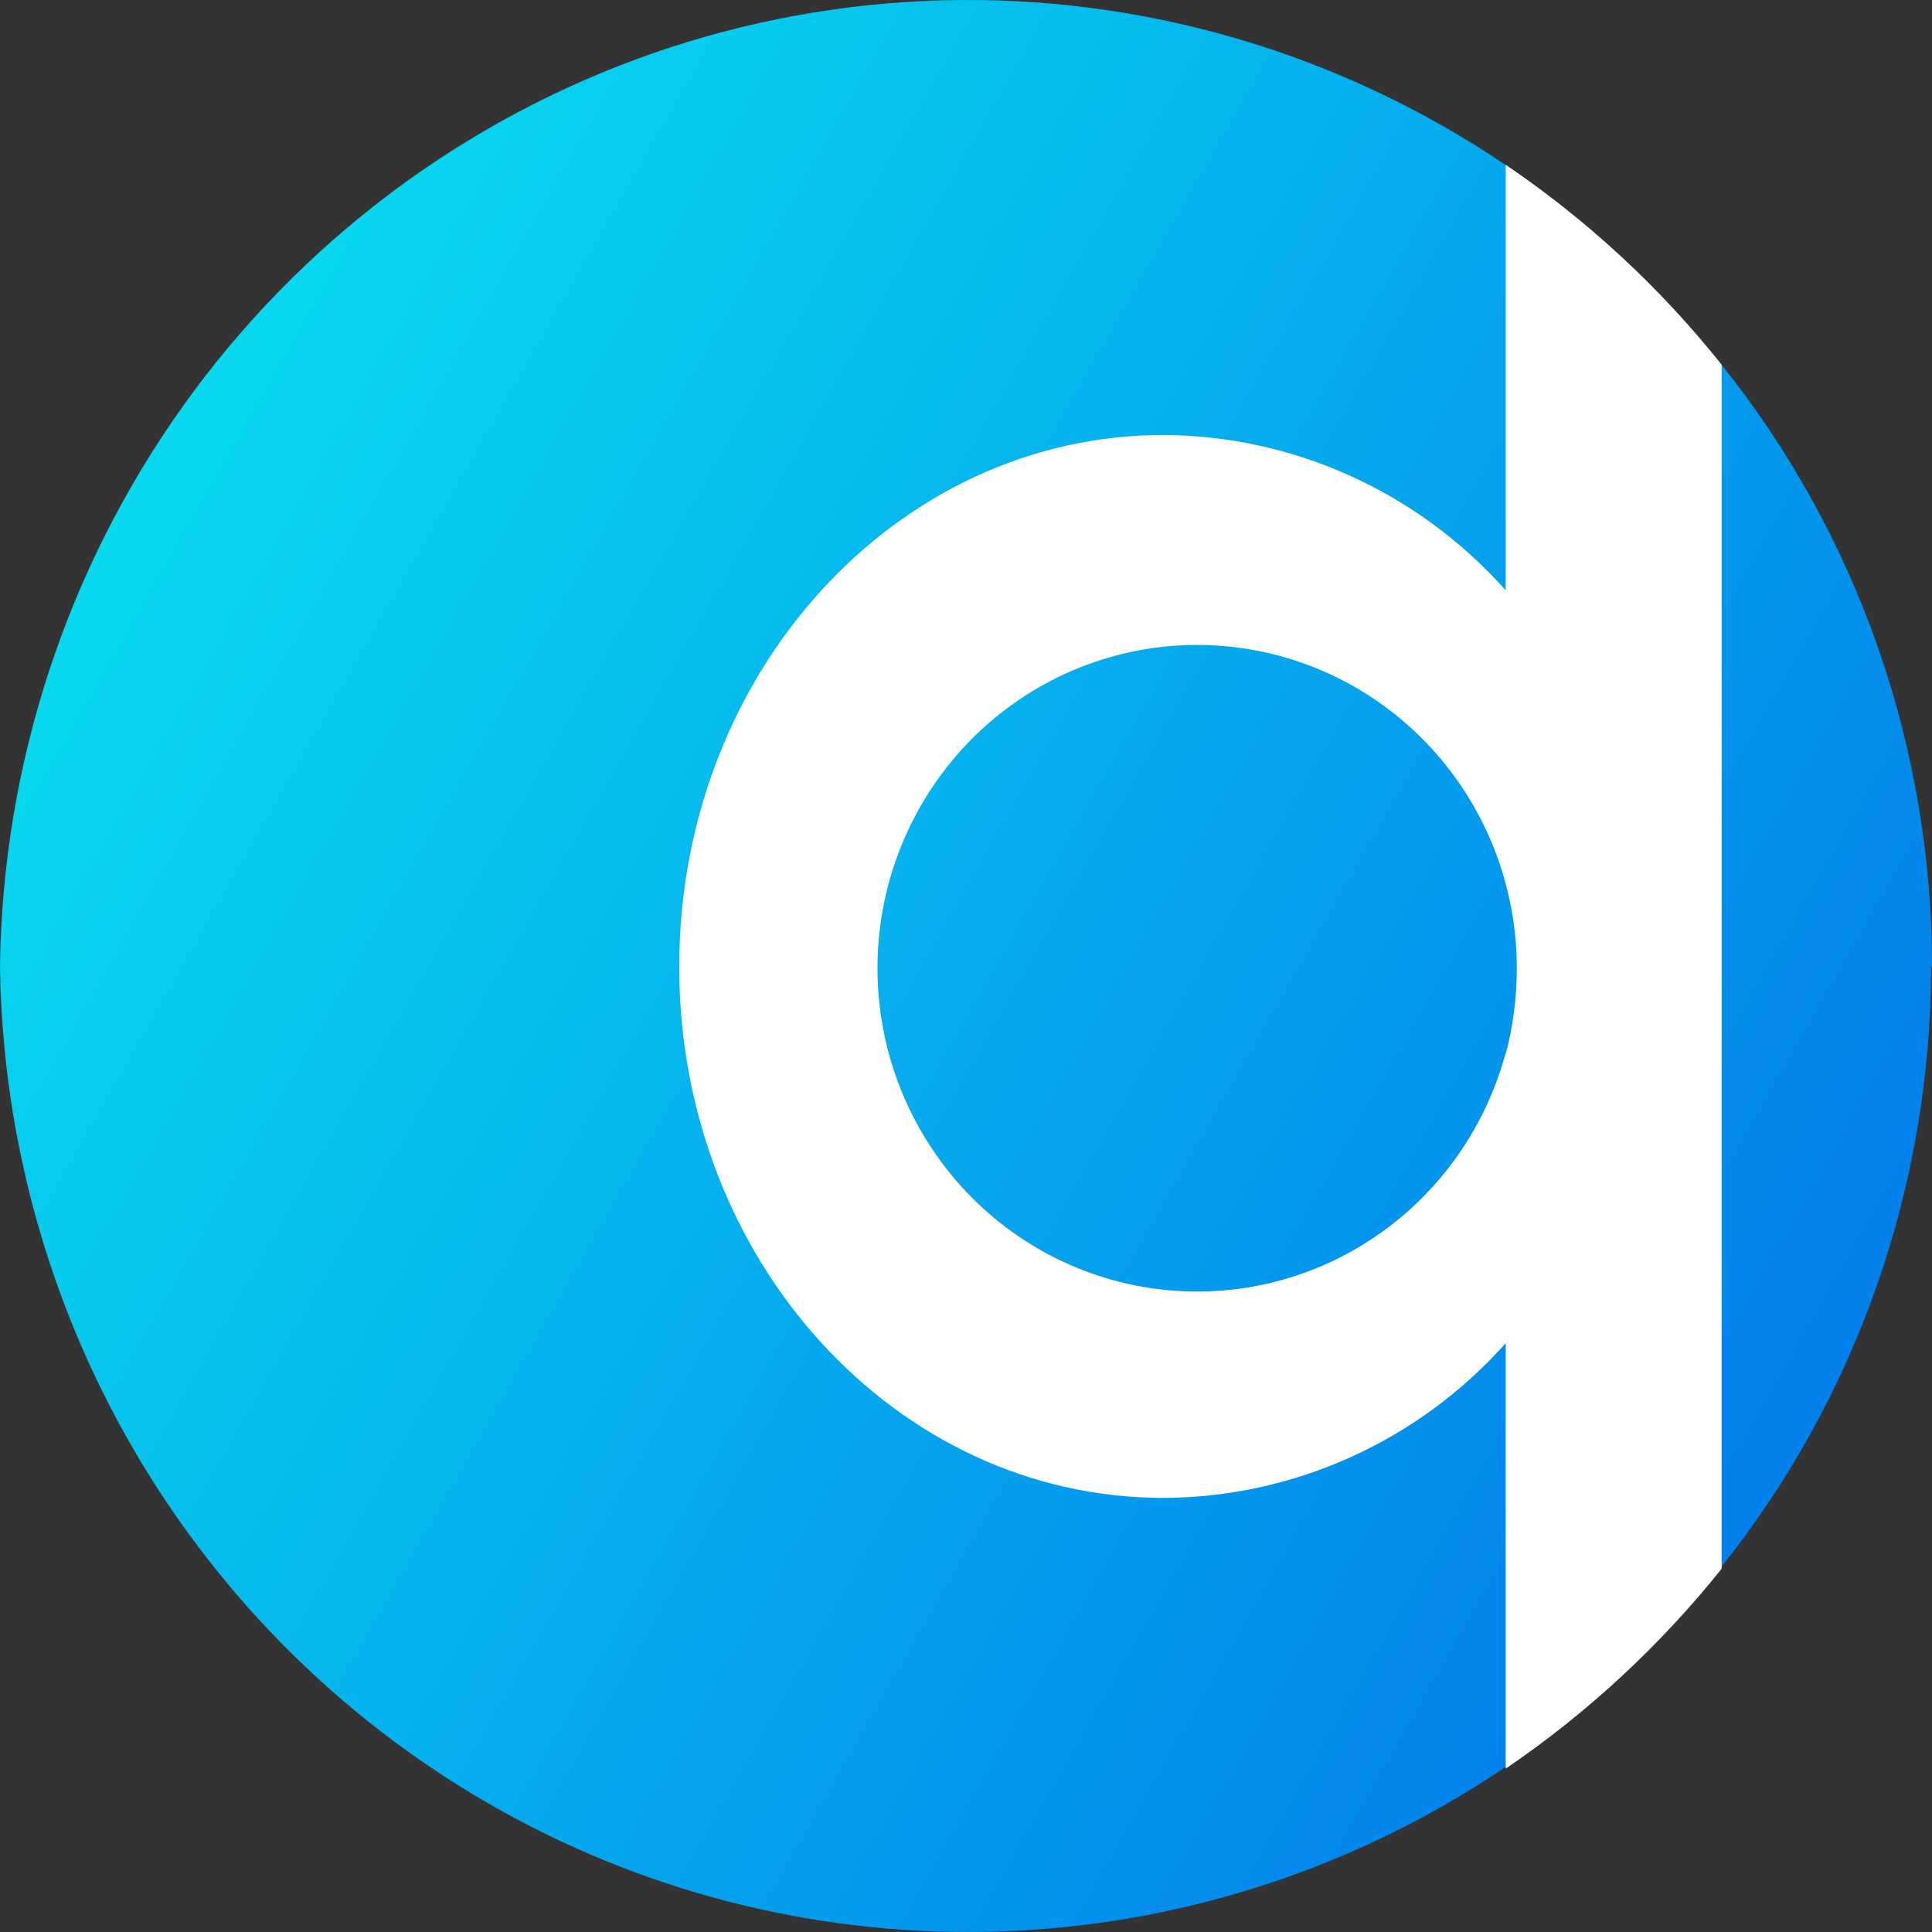 <svg width="32" height="32" viewBox="0 0 32 32" fill="none" xmlns="http://www.w3.org/2000/svg">
<rect x="0" y="0" width="32" height="32" fill="#333333" stroke="none"/>
<path d="M31.985 16.004C31.985 19.63 30.756 23.146 28.502 25.965C27.479 27.242 26.273 28.359 24.924 29.276C22.525 30.894 19.739 31.828 16.86 31.978C13.98 32.129 11.114 31.492 8.562 30.133C6.011 28.774 3.869 26.745 2.362 24.259C0.855 21.772 0.039 18.921 0 16.004C0.043 12.667 1.103 9.425 3.036 6.719C4.968 4.014 7.679 1.978 10.798 0.888C13.917 -0.201 17.292 -0.291 20.463 0.632C23.635 1.555 26.447 3.445 28.517 6.044C30.772 8.863 32.001 12.379 32 16.004H31.985Z" fill="url(#paint0_linear_116_2)"/>
<path d="M24.939 2.73V9.777C24.223 8.972 23.349 8.328 22.373 7.885C21.398 7.442 20.341 7.21 19.271 7.205C14.838 7.205 11.25 11.151 11.25 16.012C11.25 20.874 14.838 24.81 19.271 24.81C20.34 24.806 21.396 24.576 22.372 24.135C23.349 23.694 24.223 23.051 24.939 22.248V29.294C26.288 28.377 27.493 27.261 28.516 25.983V6.042C27.496 4.762 26.29 3.645 24.939 2.73V2.73ZM24.939 17.437C24.587 18.749 23.756 19.876 22.613 20.591C21.471 21.306 20.102 21.555 18.785 21.287C17.468 21.019 16.3 20.255 15.52 19.148C14.739 18.043 14.403 16.677 14.58 15.33C14.758 13.983 15.435 12.755 16.474 11.894C17.514 11.033 18.838 10.604 20.179 10.694C21.52 10.784 22.776 11.386 23.694 12.378C24.612 13.37 25.123 14.679 25.123 16.038C25.123 16.518 25.062 16.997 24.939 17.462V17.437Z" fill="white"/>
<defs>
<linearGradient id="paint0_linear_116_2" x1="2.189" y1="7.916" x2="29.587" y2="23.555" gradientUnits="userSpaceOnUse">
<stop stop-color="#07D9EF"/>
<stop offset="1" stop-color="#0280EC"/>
</linearGradient>
</defs>
</svg>

